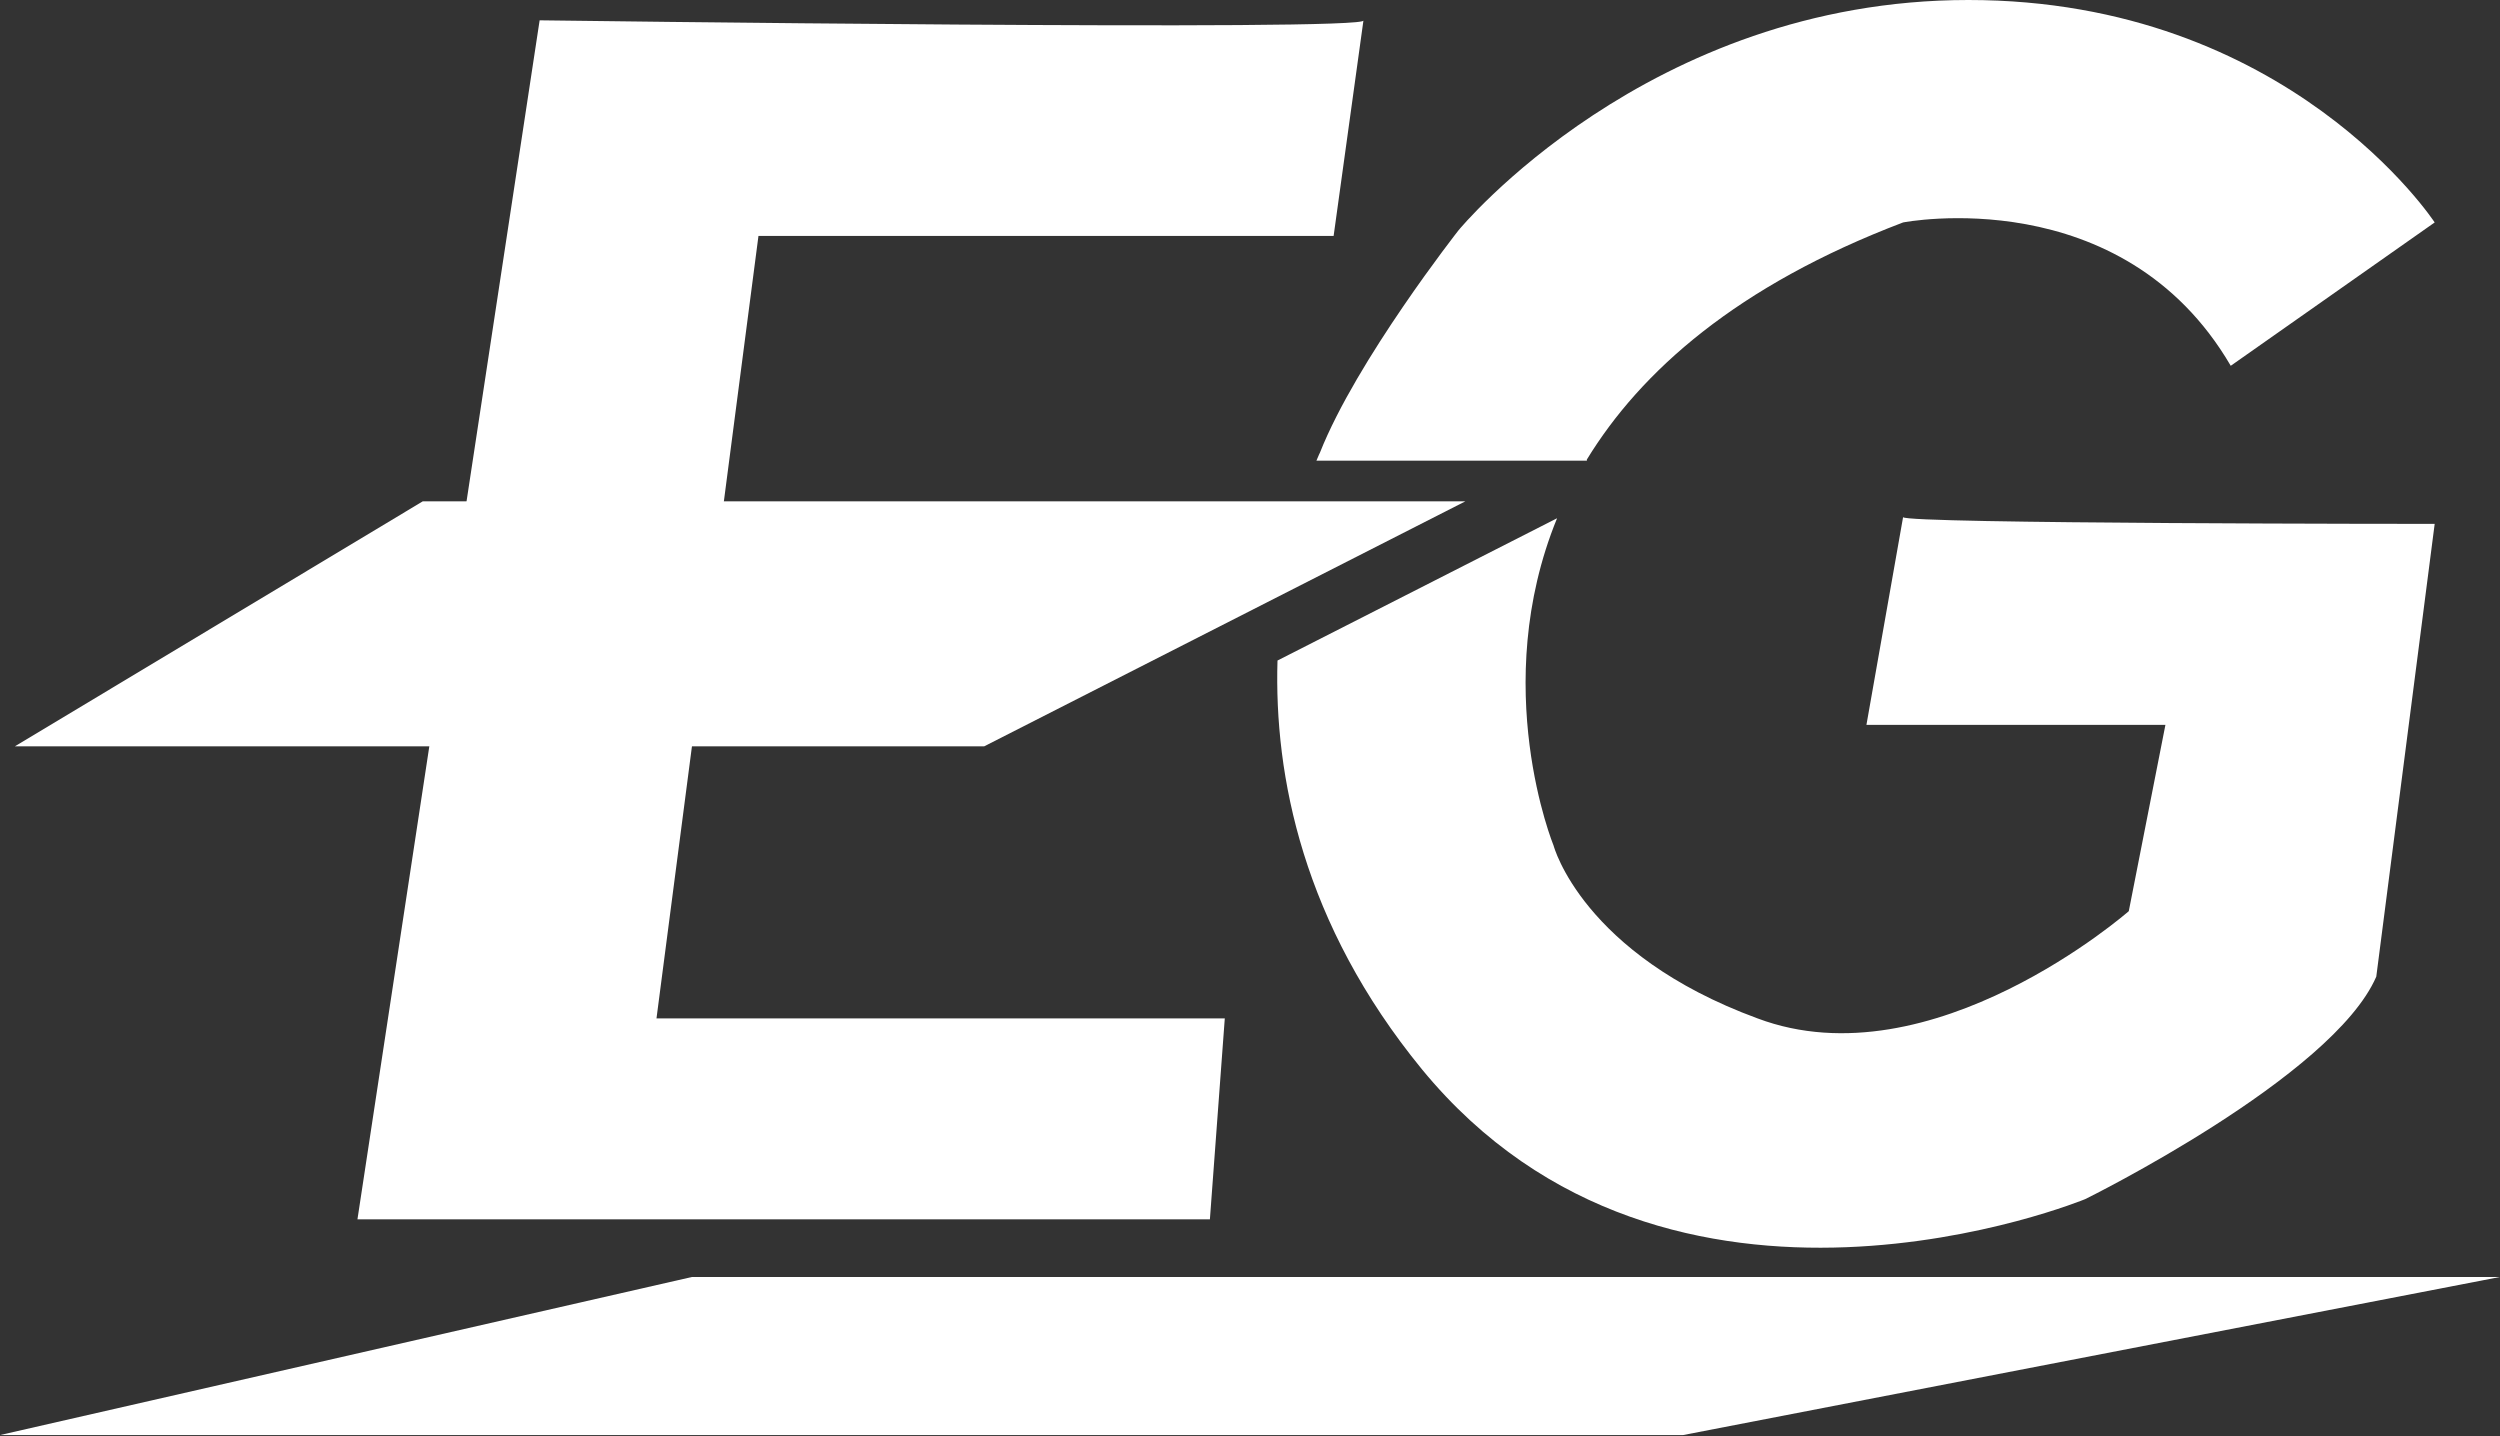 <svg width="47" height="27" viewBox="0 0 47 27" fill="none" xmlns="http://www.w3.org/2000/svg">
<rect x="0" y="0" width="47" height="27" fill="#333333" stroke="none"/>
<path d="M0.28 14.031L7.948 9.425H27.549L18.503 14.031H0.28Z" fill="white"/>
<path d="M47 24.007H13.01L0 26.979H31.642L47 24.007Z" fill="white"/>
<path d="M29.833 8.639C30.845 6.983 32.654 5.37 35.778 4.182C35.778 4.182 39.892 3.375 41.938 6.877L45.772 4.182C45.772 4.182 43.037 0 37.005 0C30.974 0 27.42 4.33 27.42 4.33C27.42 4.33 25.503 6.771 24.814 8.512C24.814 8.512 24.792 8.554 24.749 8.66H29.833V8.639Z" fill="white"/>
<path d="M35.089 13.627H40.71L40.021 17.13C40.021 17.13 36.316 20.377 33.042 19.146C29.747 17.936 29.208 15.899 29.208 15.899C29.208 15.899 27.98 12.906 29.273 9.743L24.017 12.418C23.952 14.583 24.491 17.363 26.731 20.101C31.384 25.769 39.203 22.543 39.203 22.543C39.203 22.543 43.855 20.25 44.674 18.361L45.772 9.849C45.772 9.849 35.778 9.849 35.778 9.722L35.089 13.627Z" fill="white"/>
<path d="M25.633 0.382L25.072 4.436H14.259L12.342 19.146H23.026L22.746 22.924H6.72L10.145 0.382C10.145 0.382 25.826 0.594 25.633 0.382Z" fill="white"/>
</svg>
